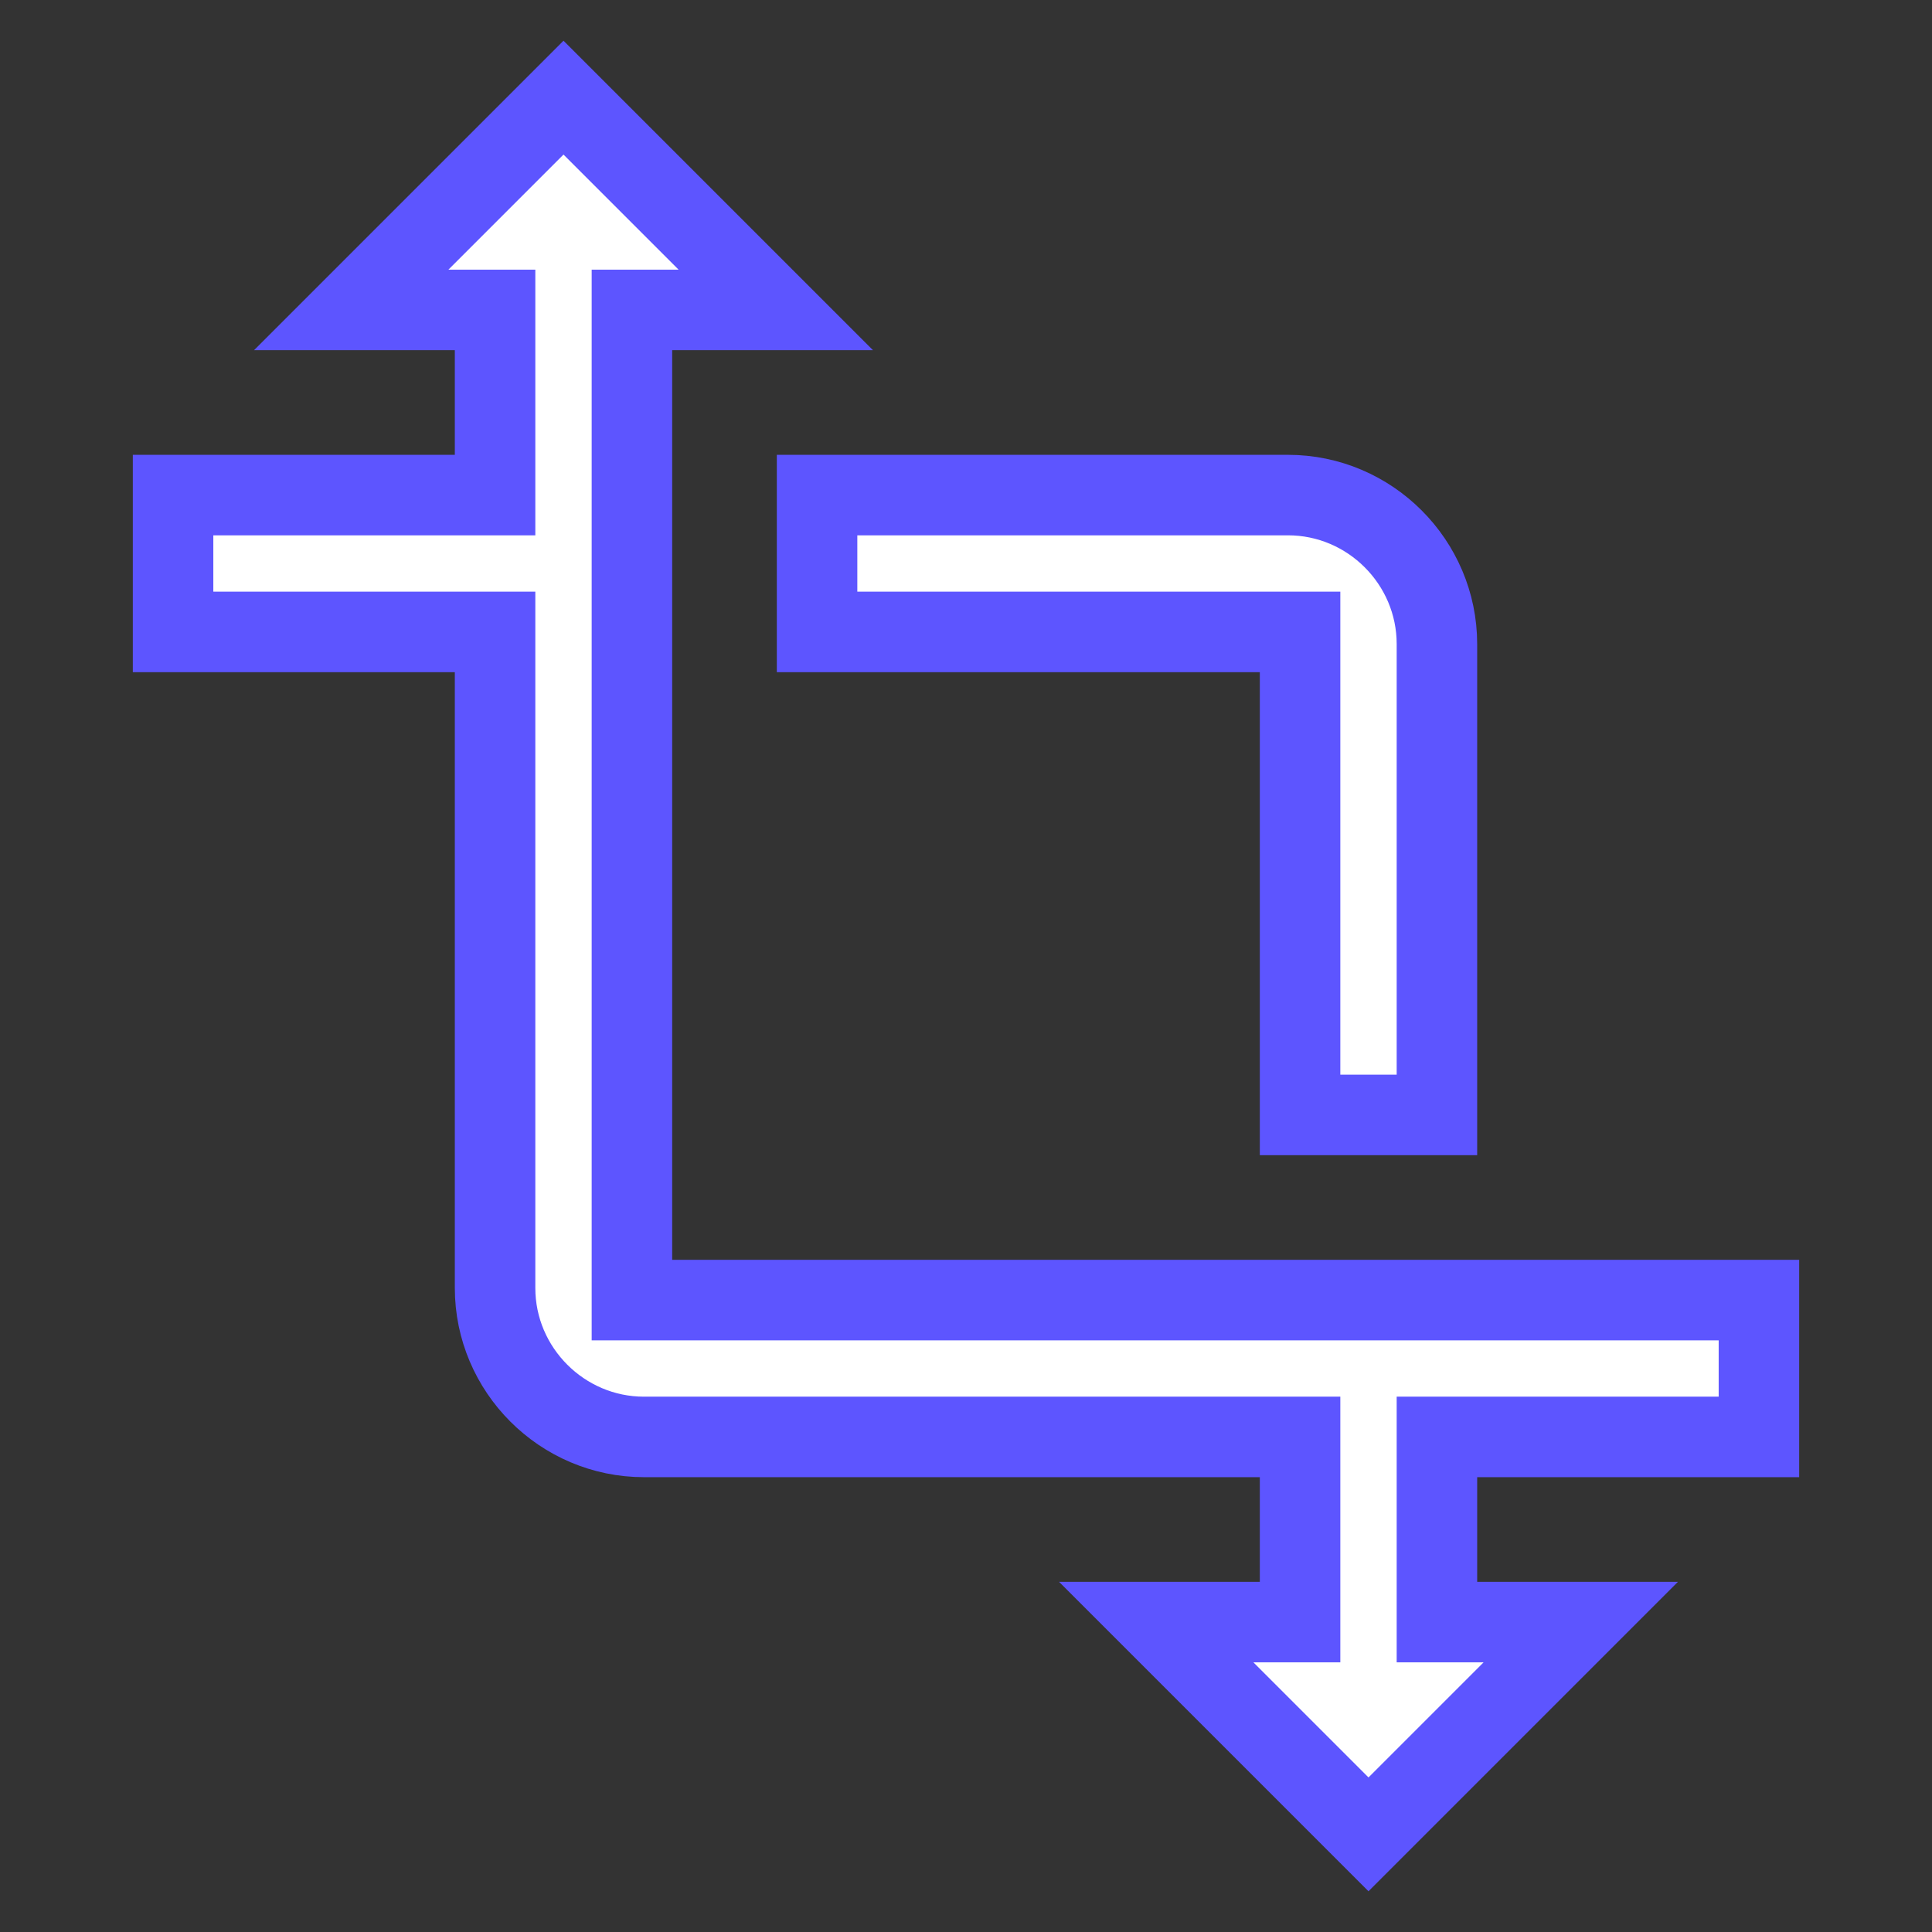 <svg width="24" height="24" viewBox="0 0 24 24" fill="none" xmlns="http://www.w3.org/2000/svg">
<rect x="0" y="0" width="24" height="24" fill="#333333" stroke="none"/>
<path d="M9.637 3.85H7.85V16.15H21.85V17.85H17.85V20.15H19.637L17 22.787L14.363 20.15H16.15V17.85H8C6.983 17.85 6.15 17.017 6.15 16V7.85H2.15V6.15H6.15V3.85H4.363L7 1.213L9.637 3.85ZM16 6.15C17.017 6.15 17.85 6.983 17.85 8V13.85H16.15V7.85H10.15V6.15H16Z" fill="white" stroke="#5D55FF" strokeWidth="0.3"/>
</svg>
